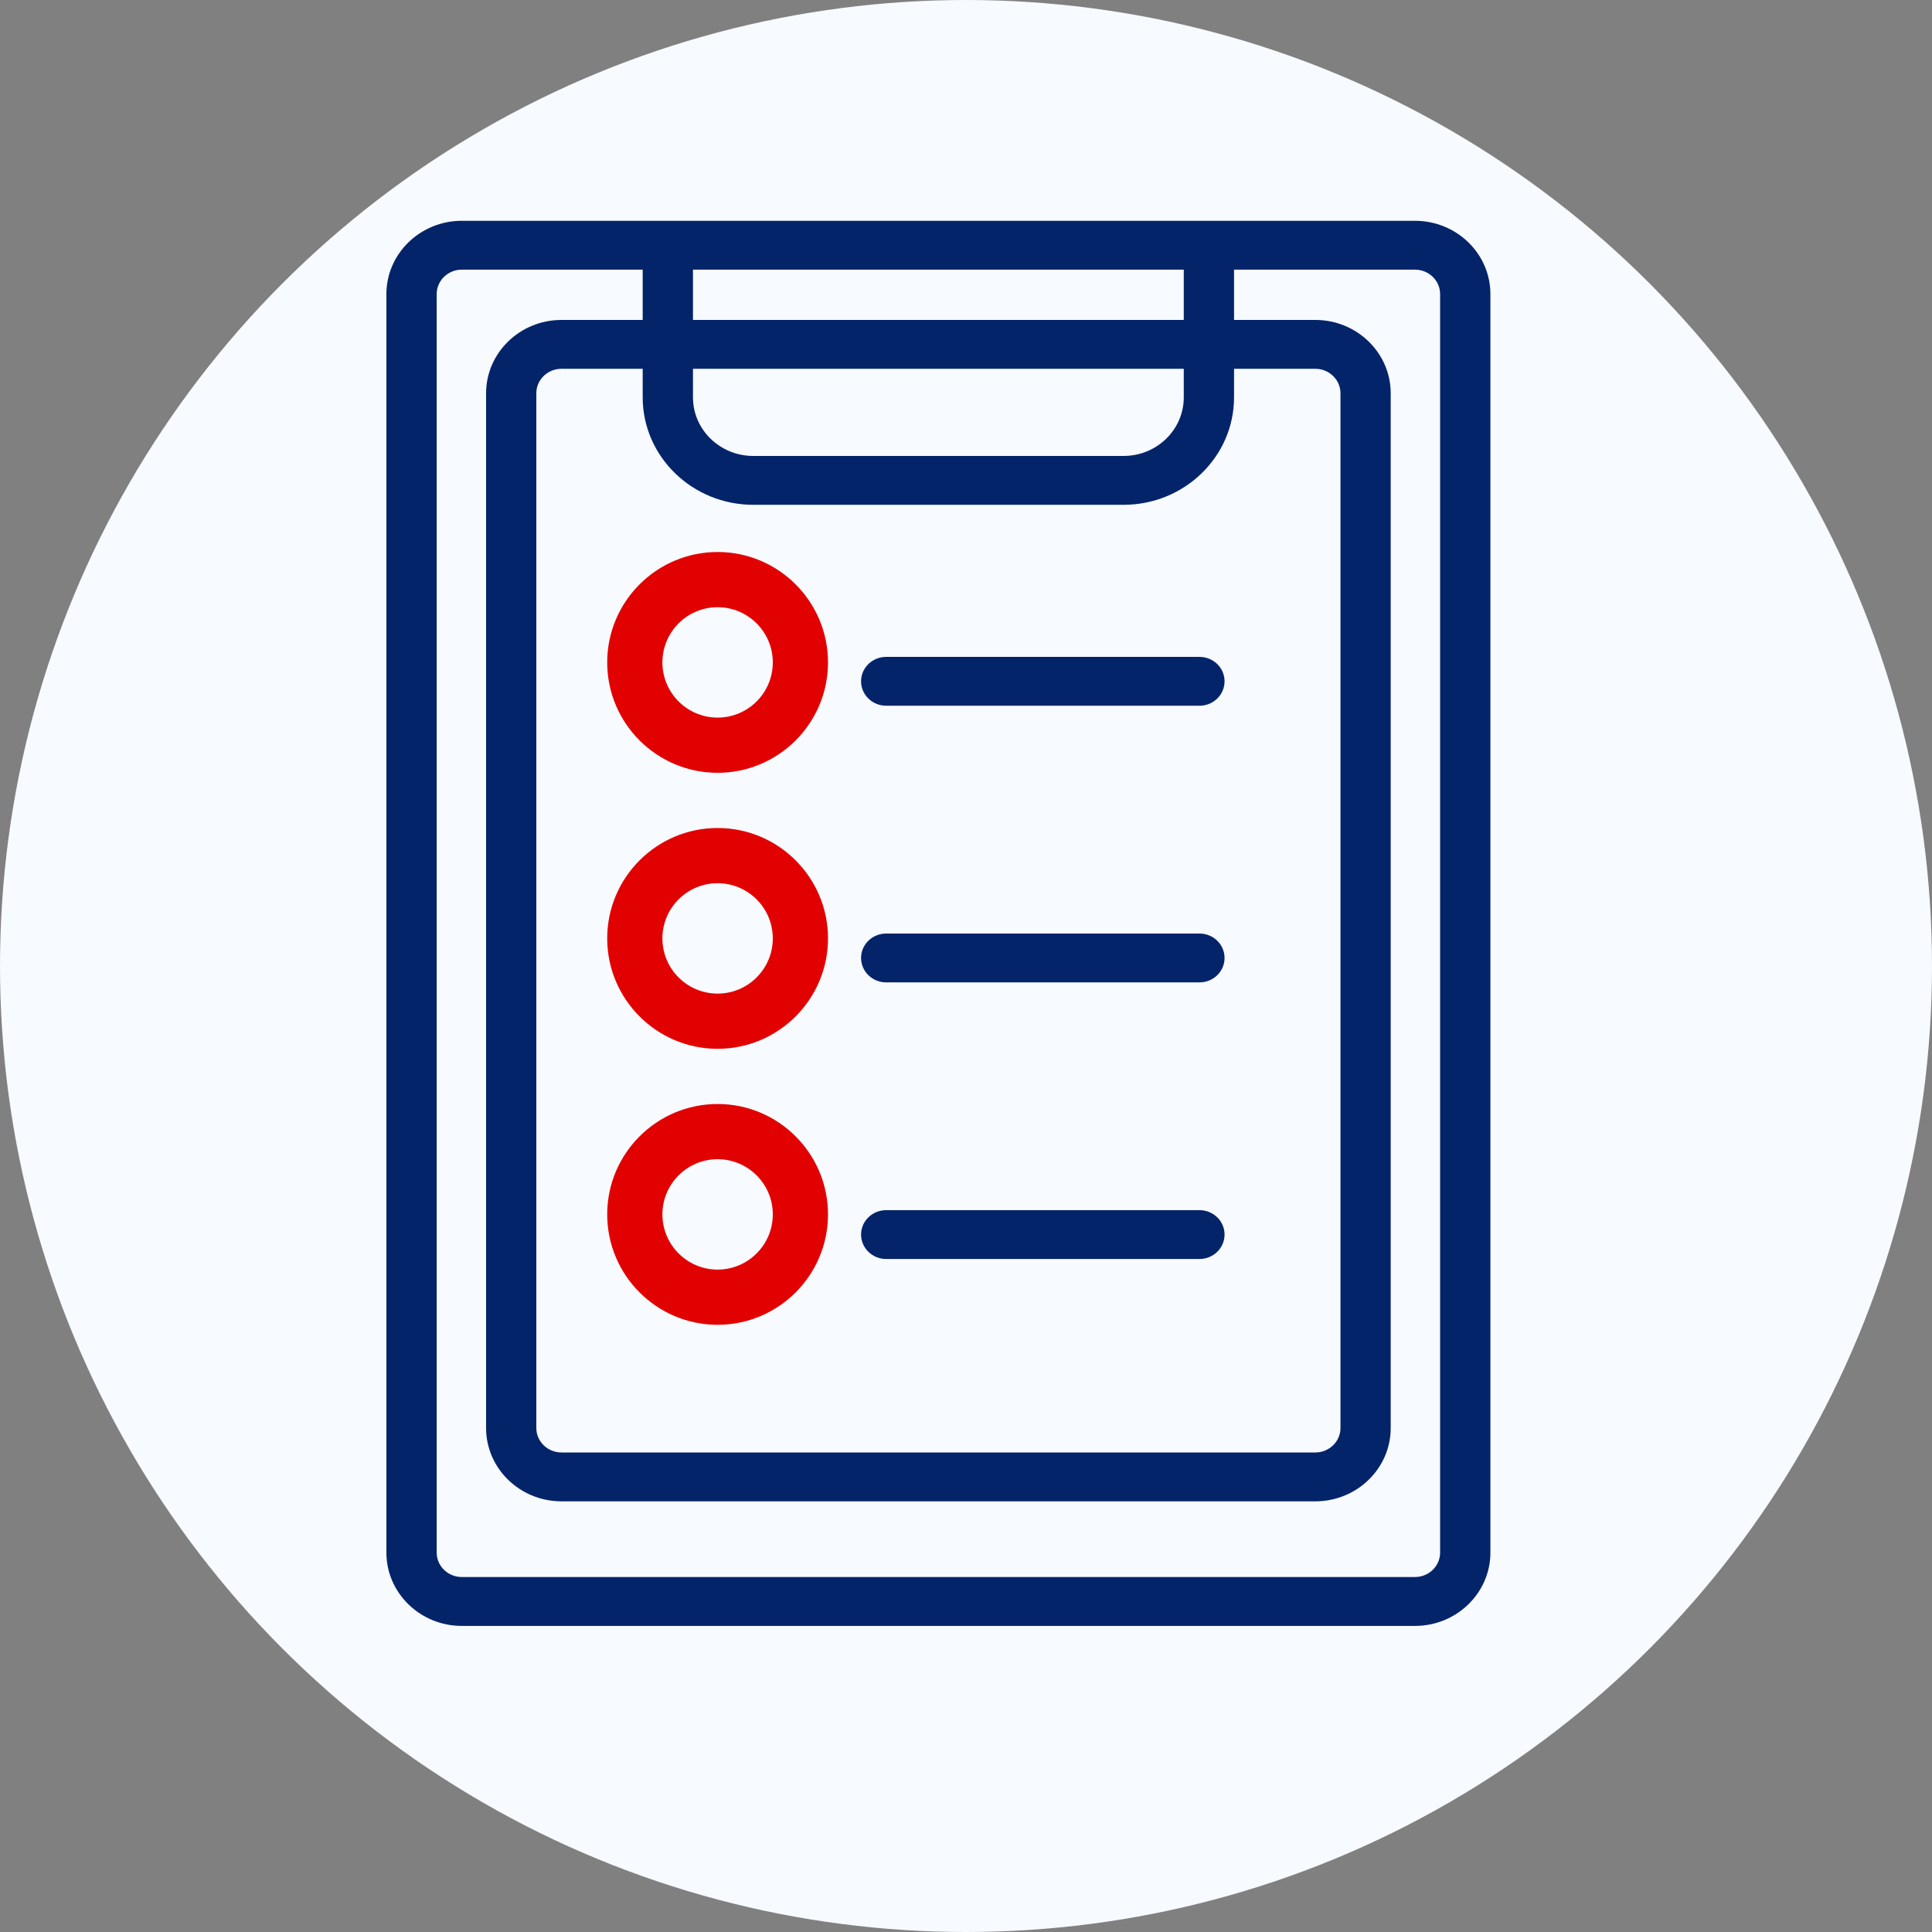 <?xml version="1.0" encoding="UTF-8"?>
<svg width="35px" height="35px" viewBox="0 0 35 35" version="1.1" xmlns="http://www.w3.org/2000/svg" xmlns:xlink="http://www.w3.org/1999/xlink">
    <rect x="0" y="0" width="35" height="35" fill="#808080" stroke="none"/>
    <title>编组 20</title>
    <g id="phase5" stroke="none" stroke-width="1" fill="none" fill-rule="evenodd">
        <g id="my-contracts-结果" transform="translate(-39, -329)">
            <g id="编组-3" transform="translate(15, 304)">
                <g id="编组-4" transform="translate(15, 15)">
                    <g id="编组-20" transform="translate(9, 10)">
                        <g id="编组-8" fill="#F7FAFF">
                            <circle id="椭圆形备份-2" cx="17.5" cy="17.5" r="17.5"></circle>
                        </g>
                        <g id="Document-Holder" transform="translate(7, 4)" fill-rule="nonzero">
                            <path d="M14.729,18.808 C14.981,18.808 15.184,18.61 15.184,18.365 C15.184,18.121 14.981,17.923 14.729,17.923 L9.054,17.923 C8.803,17.923 8.599,18.121 8.599,18.365 C8.599,18.61 8.803,18.808 9.054,18.808 L14.729,18.808 Z M18.634,0 C19.387,0 20,0.595 20,1.327 L20,1.327 L20,24.127 C20,24.859 19.387,25.455 18.634,25.455 L18.634,25.455 L1.366,25.455 C0.613,25.455 0,24.859 0,24.127 L0,24.127 L0,1.327 C0,0.595 0.613,0 1.366,0 L1.366,0 L18.634,0 Z M4.643,0.885 L1.366,0.885 C1.115,0.885 0.911,1.084 0.911,1.327 L0.911,1.327 L0.911,24.127 C0.911,24.371 1.115,24.569 1.366,24.569 L1.366,24.569 L18.634,24.569 C18.885,24.569 19.089,24.371 19.089,24.127 L19.089,24.127 L19.089,1.327 C19.089,1.084 18.885,0.885 18.634,0.885 L18.634,0.885 L15.356,0.885 L15.356,1.796 L16.828,1.796 C17.581,1.796 18.194,2.392 18.194,3.124 L18.194,3.124 L18.194,21.871 C18.194,22.603 17.581,23.198 16.828,23.198 L16.828,23.198 L3.172,23.198 C2.419,23.198 1.806,22.603 1.806,21.871 L1.806,21.871 L1.806,3.124 C1.806,2.392 2.419,1.796 3.172,1.796 L3.172,1.796 L4.643,1.796 L4.643,0.885 Z M4.643,2.681 L3.172,2.681 C2.92,2.681 2.716,2.88 2.716,3.124 L2.716,21.871 C2.716,22.114 2.92,22.313 3.172,22.313 L16.828,22.313 C17.079,22.313 17.284,22.114 17.284,21.871 L17.284,3.124 C17.284,2.88 17.079,2.681 16.828,2.681 L15.356,2.681 L15.356,3.199 C15.356,4.272 14.458,5.145 13.354,5.145 L6.646,5.145 C5.542,5.145 4.643,4.272 4.643,3.199 L4.643,2.681 Z M14.729,12.912 C14.981,12.912 15.184,13.11 15.184,13.354 C15.184,13.599 14.981,13.797 14.729,13.797 L9.054,13.797 C8.803,13.797 8.599,13.599 8.599,13.354 C8.599,13.11 8.803,12.912 9.054,12.912 L14.729,12.912 Z M14.729,7.9 C14.981,7.9 15.184,8.098 15.184,8.342 C15.184,8.587 14.981,8.785 14.729,8.785 L9.054,8.785 C8.803,8.785 8.599,8.587 8.599,8.342 C8.599,8.098 8.803,7.9 9.054,7.9 L14.729,7.9 Z M14.445,2.681 L5.554,2.681 L5.554,3.199 C5.554,3.785 6.044,4.26 6.646,4.26 L13.354,4.26 C13.956,4.26 14.445,3.785 14.445,3.199 L14.445,2.681 Z M14.445,0.885 L5.554,0.885 L5.554,1.796 L14.445,1.796 L14.445,0.885 Z" id="Fill-15" fill="#04246A"></path>
                            <path d="M6,16 C7.103,16 8,16.897 8,17.999 C8,19.103 7.103,20 6,20 C4.897,20 4,19.103 4,17.999 C4,16.897 4.897,16 6,16 Z M6,17 C5.449,17 5,17.448 5,17.999 C5,18.552 5.449,19 6,19 C6.551,19 7,18.552 7,17.999 C7,17.448 6.551,17 6,17 Z M6,6 C7.103,6 8,6.897 8,8 C8,9.103 7.103,10 6,10 C4.897,10 4,9.103 4,8 C4,6.897 4.897,6 6,6 Z M6,11 C7.103,11 8,11.897 8,13 C8,14.103 7.103,15 6,15 C4.897,15 4,14.103 4,13 C4,11.897 4.897,11 6,11 Z M6,7 C5.449,7 5,7.448 5,8 C5,8.553 5.449,9 6,9 C6.551,9 7,8.553 7,8 C7,7.448 6.551,7 6,7 Z M6,12 C5.449,12 5,12.448 5,13 C5,13.553 5.449,14 6,14 C6.551,14 7,13.553 7,13 C7,12.448 6.551,12 6,12 Z" id="Fill-8" fill="#E20101"></path>
                        </g>
                    </g>
                </g>
            </g>
        </g>
    </g>
</svg>